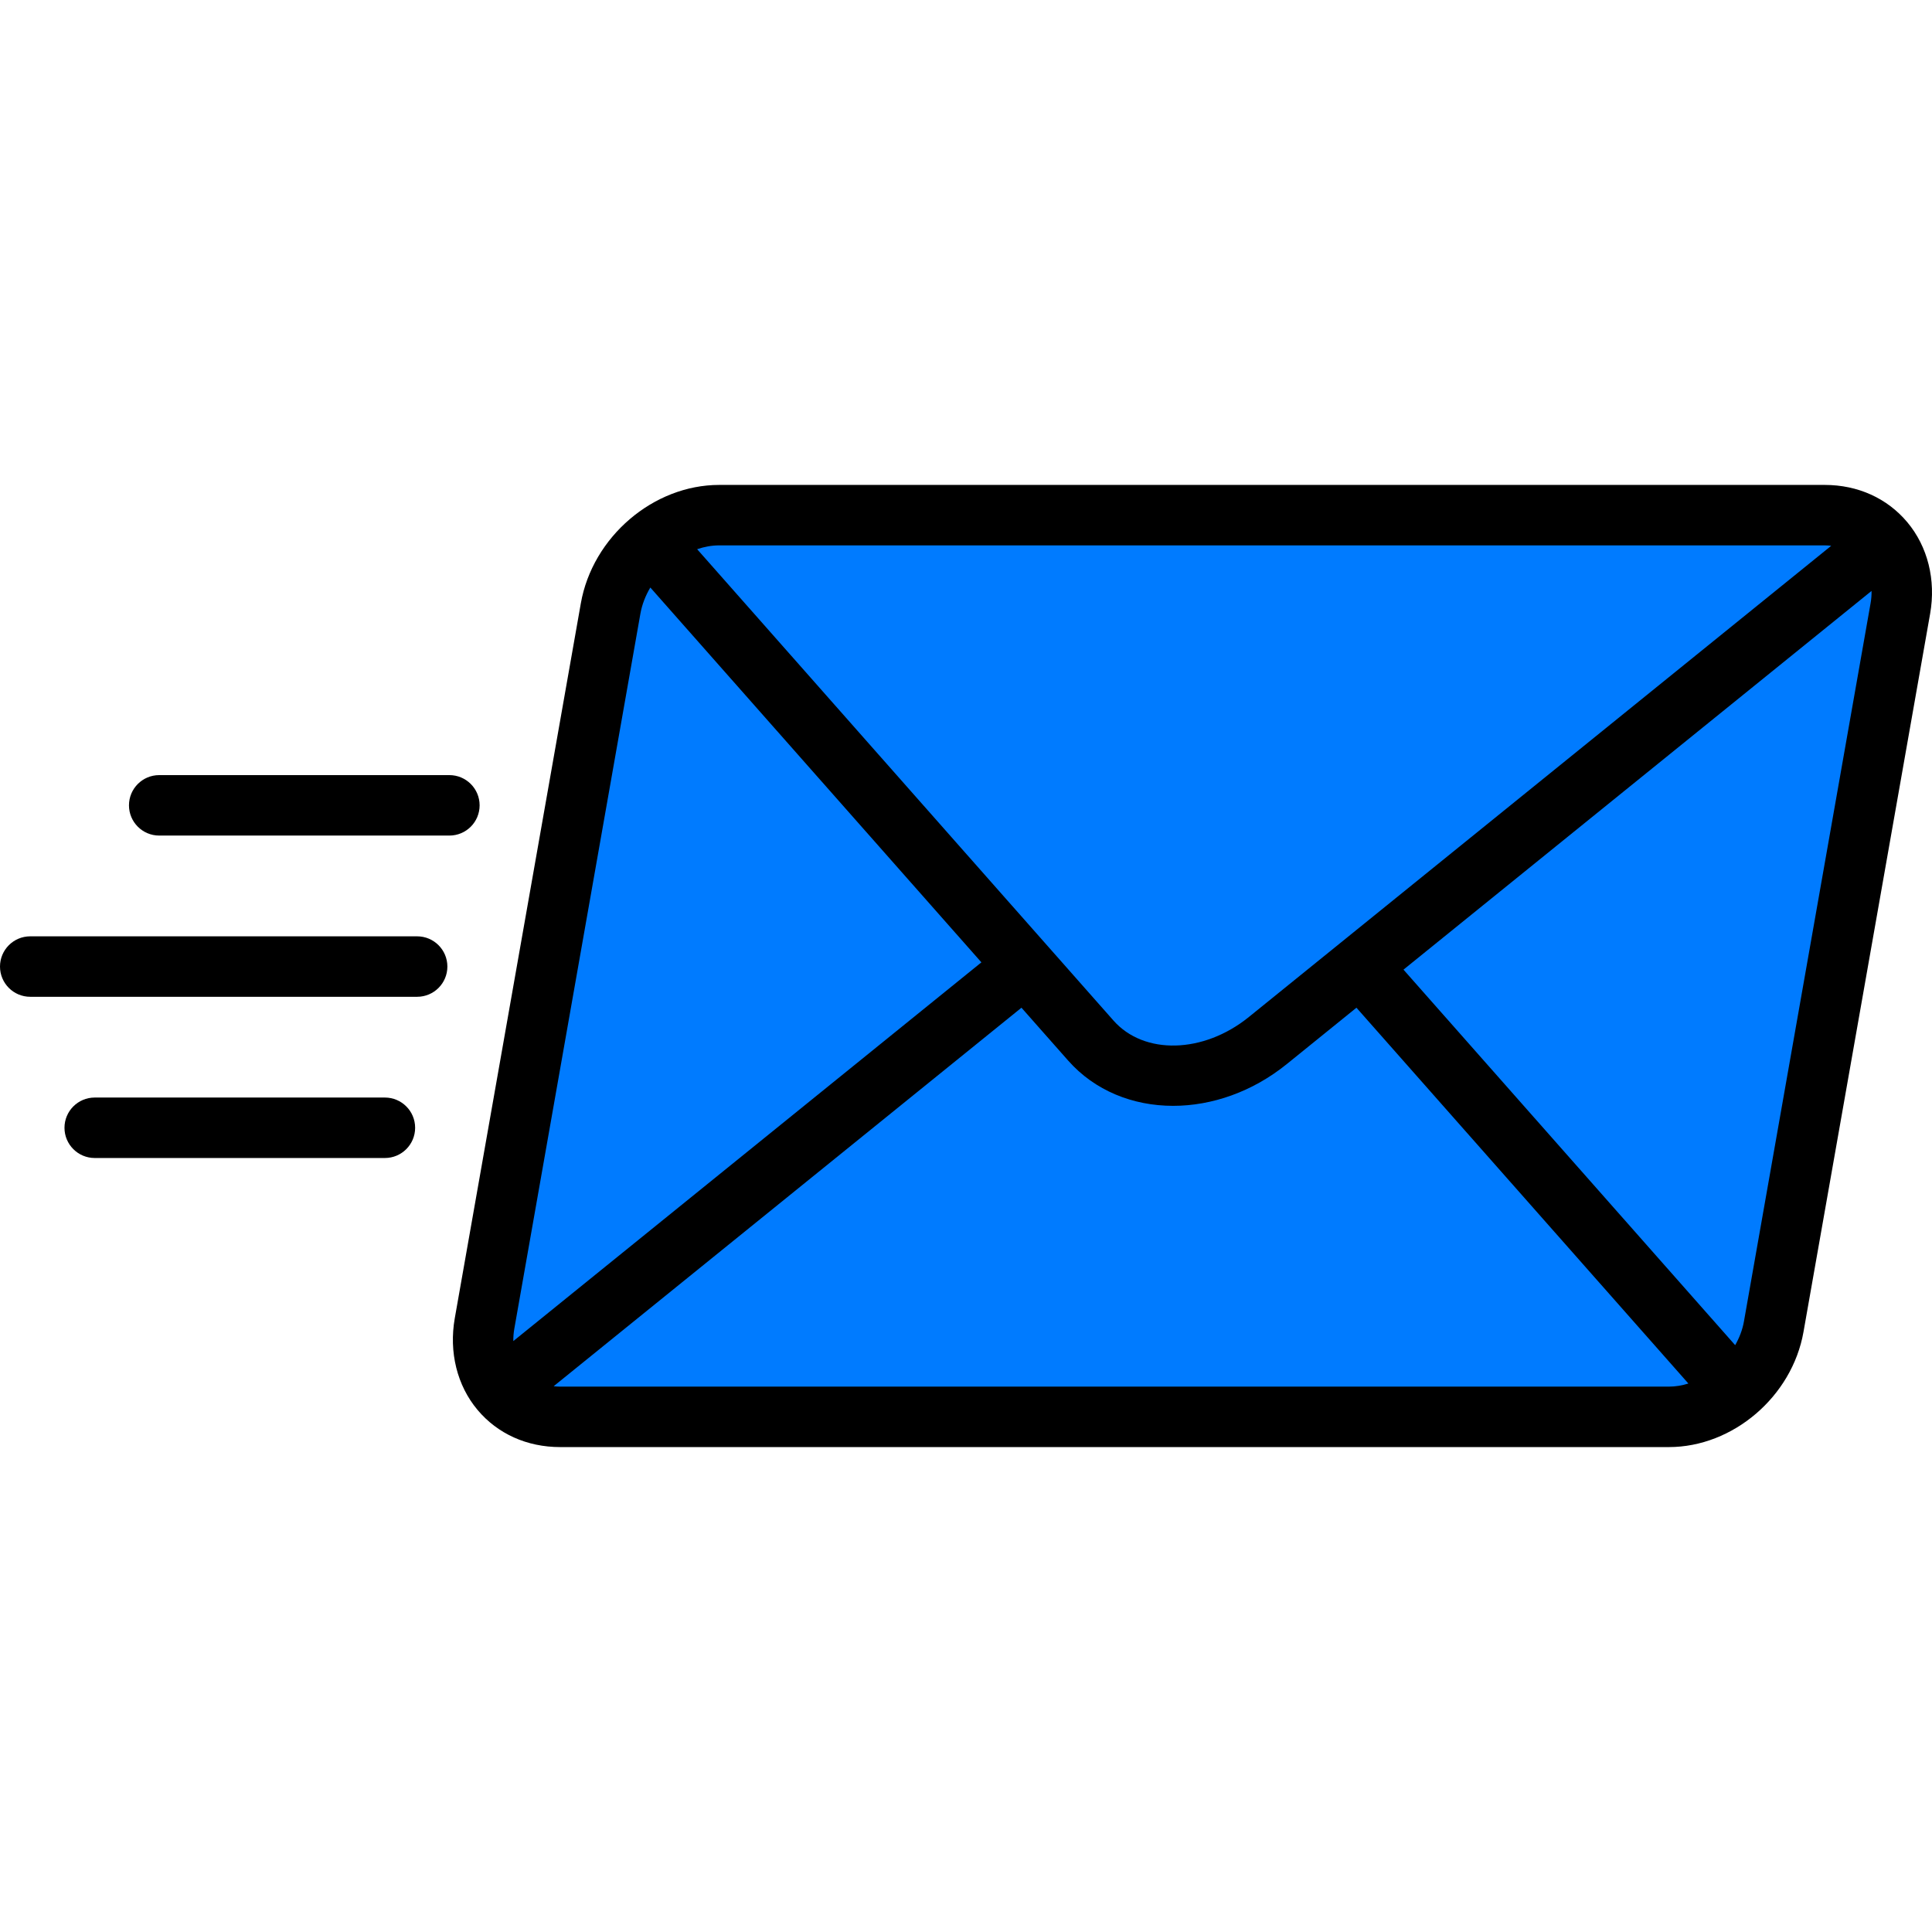 <?xml version="1.0" encoding="iso-8859-1"?>
<!-- Generator: Adobe Illustrator 19.0.0, SVG Export Plug-In . SVG Version: 6.00 Build 0)  -->
<svg version="1.1" id="Layer_1" xmlns="http://www.w3.org/2000/svg" xmlns:xlink="http://www.w3.org/1999/xlink" x="0px" y="0px"
	 viewBox="0 0 512 512" style="enable-background:new 0 0 512 512;" xml:space="preserve">
<path style="fill:#007bff; filter: drop-shadow(4px 4px 5px rgba(0,0,0,0.5));" d="M148.472,375.48c-13.484,0-22.46-11.081-20.049-24.749L161.83,161.27
	c2.4-13.612,15.35-24.749,28.778-24.749h292.966c13.427,0,22.451,11.137,20.049,24.749l-33.558,190.315
	c-2.327,13.197-14.767,23.896-27.786,23.896l0,0H148.472z"/>
<path style="fill:#007bff;" d="M499.339,143.564c-0.009,0.003-0.016,0.009-0.025,0.012L361.1,255.435h-89.974l-98.675-111.662
	c-0.003,0.003-0.006,0.006-0.01,0.009l-0.137-0.155c-0.004-0.004-0.007-0.007-0.012-0.012c-5.322,4.5-9.249,10.758-10.465,17.654
	l-0.88,4.991l92.394,104.54l-120.657,97.627c3.633,4.351,9.153,7.054,15.786,7.054h293.808c6.404,0,12.656-2.608,17.646-6.811
	l-83.948-95.044l125.784-101.801l1.861-10.555C504.843,154.345,503.105,148.067,499.339,143.564z"/>
<path style="fill:#007bff;" d="M483.572,136.52H190.606c-6.623,0-13.118,2.728-18.301,7.107L289.079,275.75
	c10.979,12.43,31.557,12.43,46.919,0l163.316-132.176C495.676,139.229,490.168,136.52,483.572,136.52z"/>
<path d="M505.448,138.386c-5.344-6.369-13.117-9.877-21.887-9.877H190.596c-17.459,0-33.565,13.779-36.667,31.369L120.522,349.34
	c-1.584,8.987,0.612,17.842,6.026,24.294c5.334,6.356,13.116,9.858,21.913,9.858h293.808c16.987,0,32.657-13.404,35.675-30.516
	l33.558-190.316C513.08,153.7,510.874,144.852,505.448,138.386z M483.562,144.531c0.592,0,1.166,0.044,1.732,0.109L330.949,269.523
	c-12,9.709-27.758,10.115-35.875,0.924L184.75,145.543c1.903-0.644,3.872-1.013,5.846-1.013H483.562z M136.3,352.122l33.407-189.461
	c0.432-2.45,1.352-4.806,2.637-6.962l87.738,99.335L136.037,355.401C136.018,354.343,136.102,353.246,136.3,352.122z M148.46,367.47
	c-0.593,0-1.169-0.043-1.735-0.107l123.973-100.309l12.366,14.001c7.057,7.989,17.15,12.003,27.831,12.003
	c10.226,0,20.99-3.682,30.131-11.078l18.446-14.926l87.967,99.594c-1.689,0.531-3.429,0.822-5.171,0.822H148.46V367.47z
	 M495.722,159.878l-33.558,190.315c-0.389,2.208-1.205,4.329-2.326,6.29l-87.899-99.517l124.04-100.363
	C496.002,157.662,495.92,158.757,495.722,159.878z"/>
<path d="M110.549,248.137H8.011c-4.424,0-8.011,3.587-8.011,8.011c0,4.424,3.587,8.011,8.011,8.011h102.538
	c4.424,0,8.011-3.587,8.011-8.011C118.56,251.723,114.973,248.137,110.549,248.137z"/>
<path d="M127.104,213.423c0-4.424-3.587-8.011-8.011-8.011H42.19c-4.424,0-8.011,3.587-8.011,8.011s3.587,8.011,8.011,8.011h76.904
	C123.518,221.434,127.104,217.847,127.104,213.423z"/>
<path d="M102.004,290.861H25.1c-4.424,0-8.011,3.587-8.011,8.011c0,4.424,3.587,8.011,8.011,8.011h76.903
	c4.424,0,8.011-3.587,8.011-8.011C110.015,294.448,106.428,290.861,102.004,290.861z"/>
<g>
</g>
<g>
</g>
<g>
</g>
<g>
</g>
<g>
</g>
<g>
</g>
<g>
</g>
<g>
</g>
<g>
</g>
<g>
</g>
<g>
</g>
<g>
</g>
<g>
</g>
<g>
</g>
</svg>
